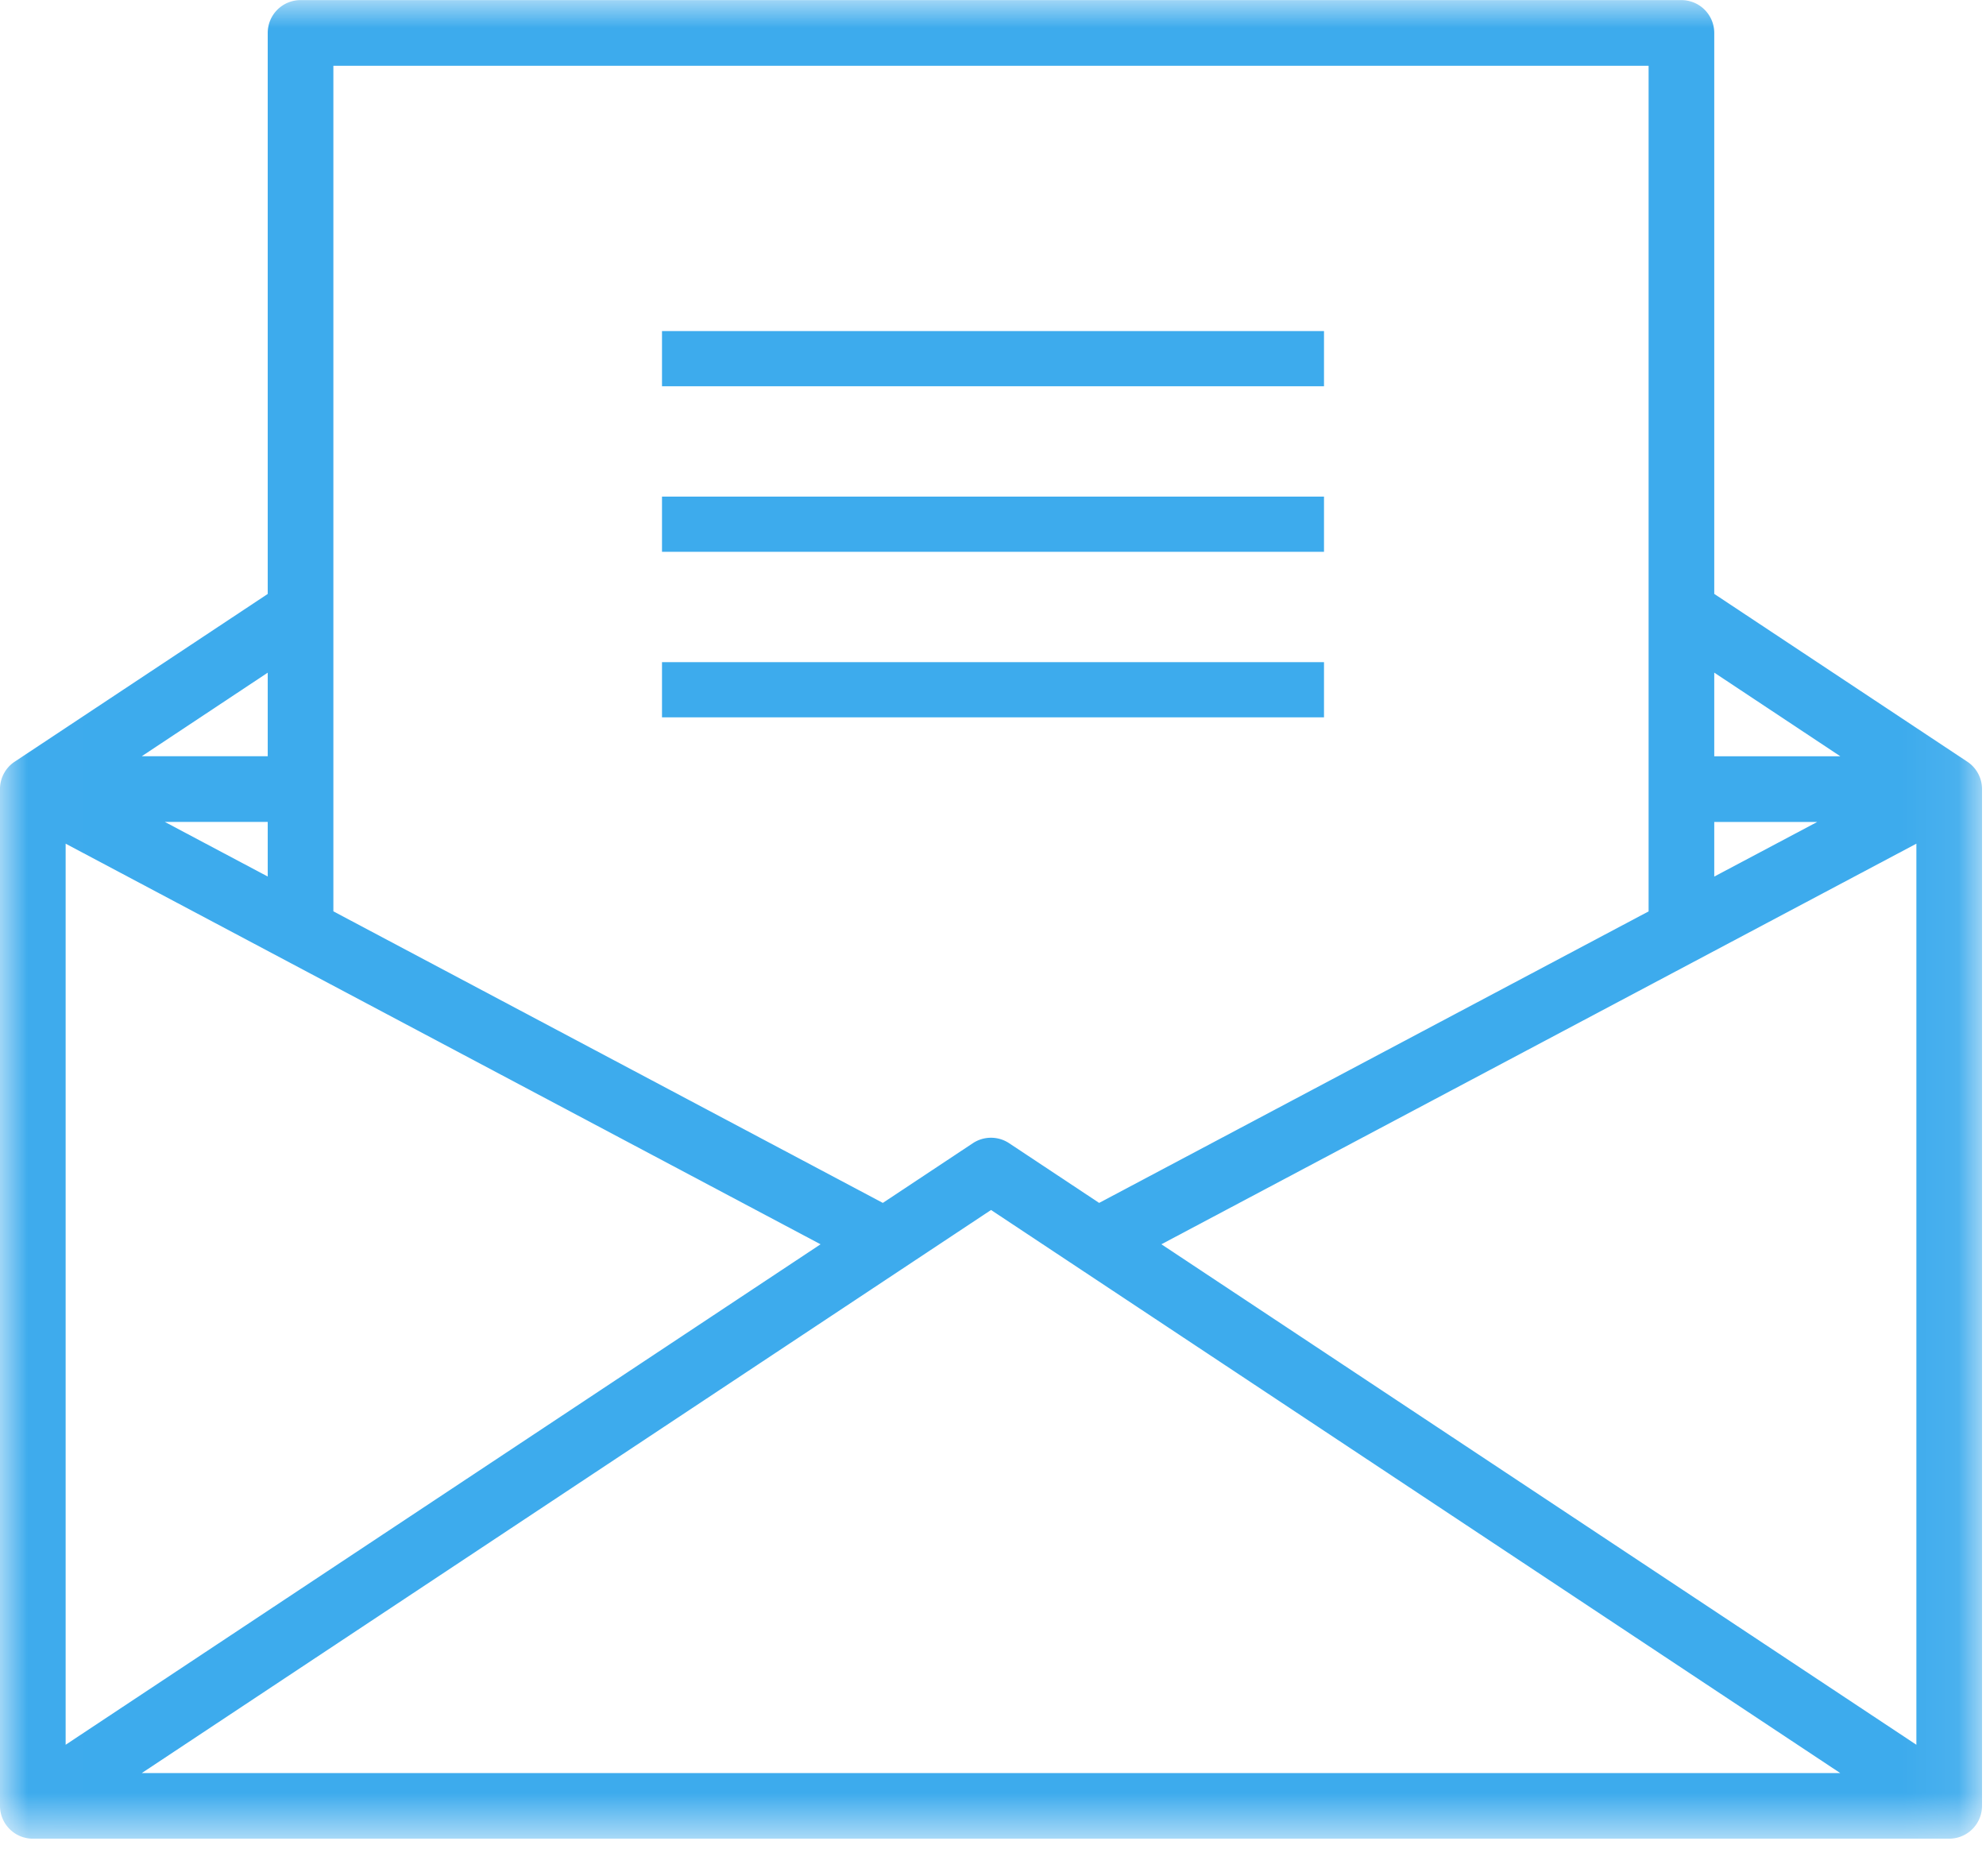 <svg xmlns="http://www.w3.org/2000/svg" xmlns:xlink="http://www.w3.org/1999/xlink" width="36" height="34" viewBox="0 0 36 34">
    <defs>
        <path id="a" d="M.006.002v33.32h35.922V.002z"/>
    </defs>
    <g fill="none" fill-rule="evenodd">
        <g>
            <mask id="b" fill="#fff">
                <use xlink:href="#a"/>
            </mask>
            <path fill="#3DABED" d="M35.661 13.804l-4.587-3.041V.597a.595.595 0 0 0-.595-.595H5.449a.595.595 0 0 0-.596.595v10.167l-4.587 3.04A.594.594 0 0 0 0 14.3v18.427c0 .329.267.595.595.595h34.738a.595.595 0 0 0 .595-.595V14.3a.595.595 0 0 0-.267-.496zM4.853 15.885l-1.866-.99h1.866v.99zM1.19 15.29l13.684 7.26-13.684 9.07v-16.33zm16.774 6.638l15.394 10.205H2.57l15.395-10.205zm3.09.621l13.684-7.259v16.33l-13.685-9.07zm10.02-7.653h1.867l-1.867.99v-.99zm2.284-1.19h-2.284V12.19l2.284 1.515zM29.884 1.192v15.325l-9.96 5.283-1.632-1.082a.595.595 0 0 0-.657 0L16.003 21.8l-9.96-5.284V1.192h23.84zM4.854 13.705H2.57l2.283-1.514v1.514z" mask="url(#b)"/>
        </g>
        <path fill="#3DABED" d="M12 6h12v1H12zM12 9h12v1H12zM12 12h12v1H12z"/>
    </g>
</svg>
